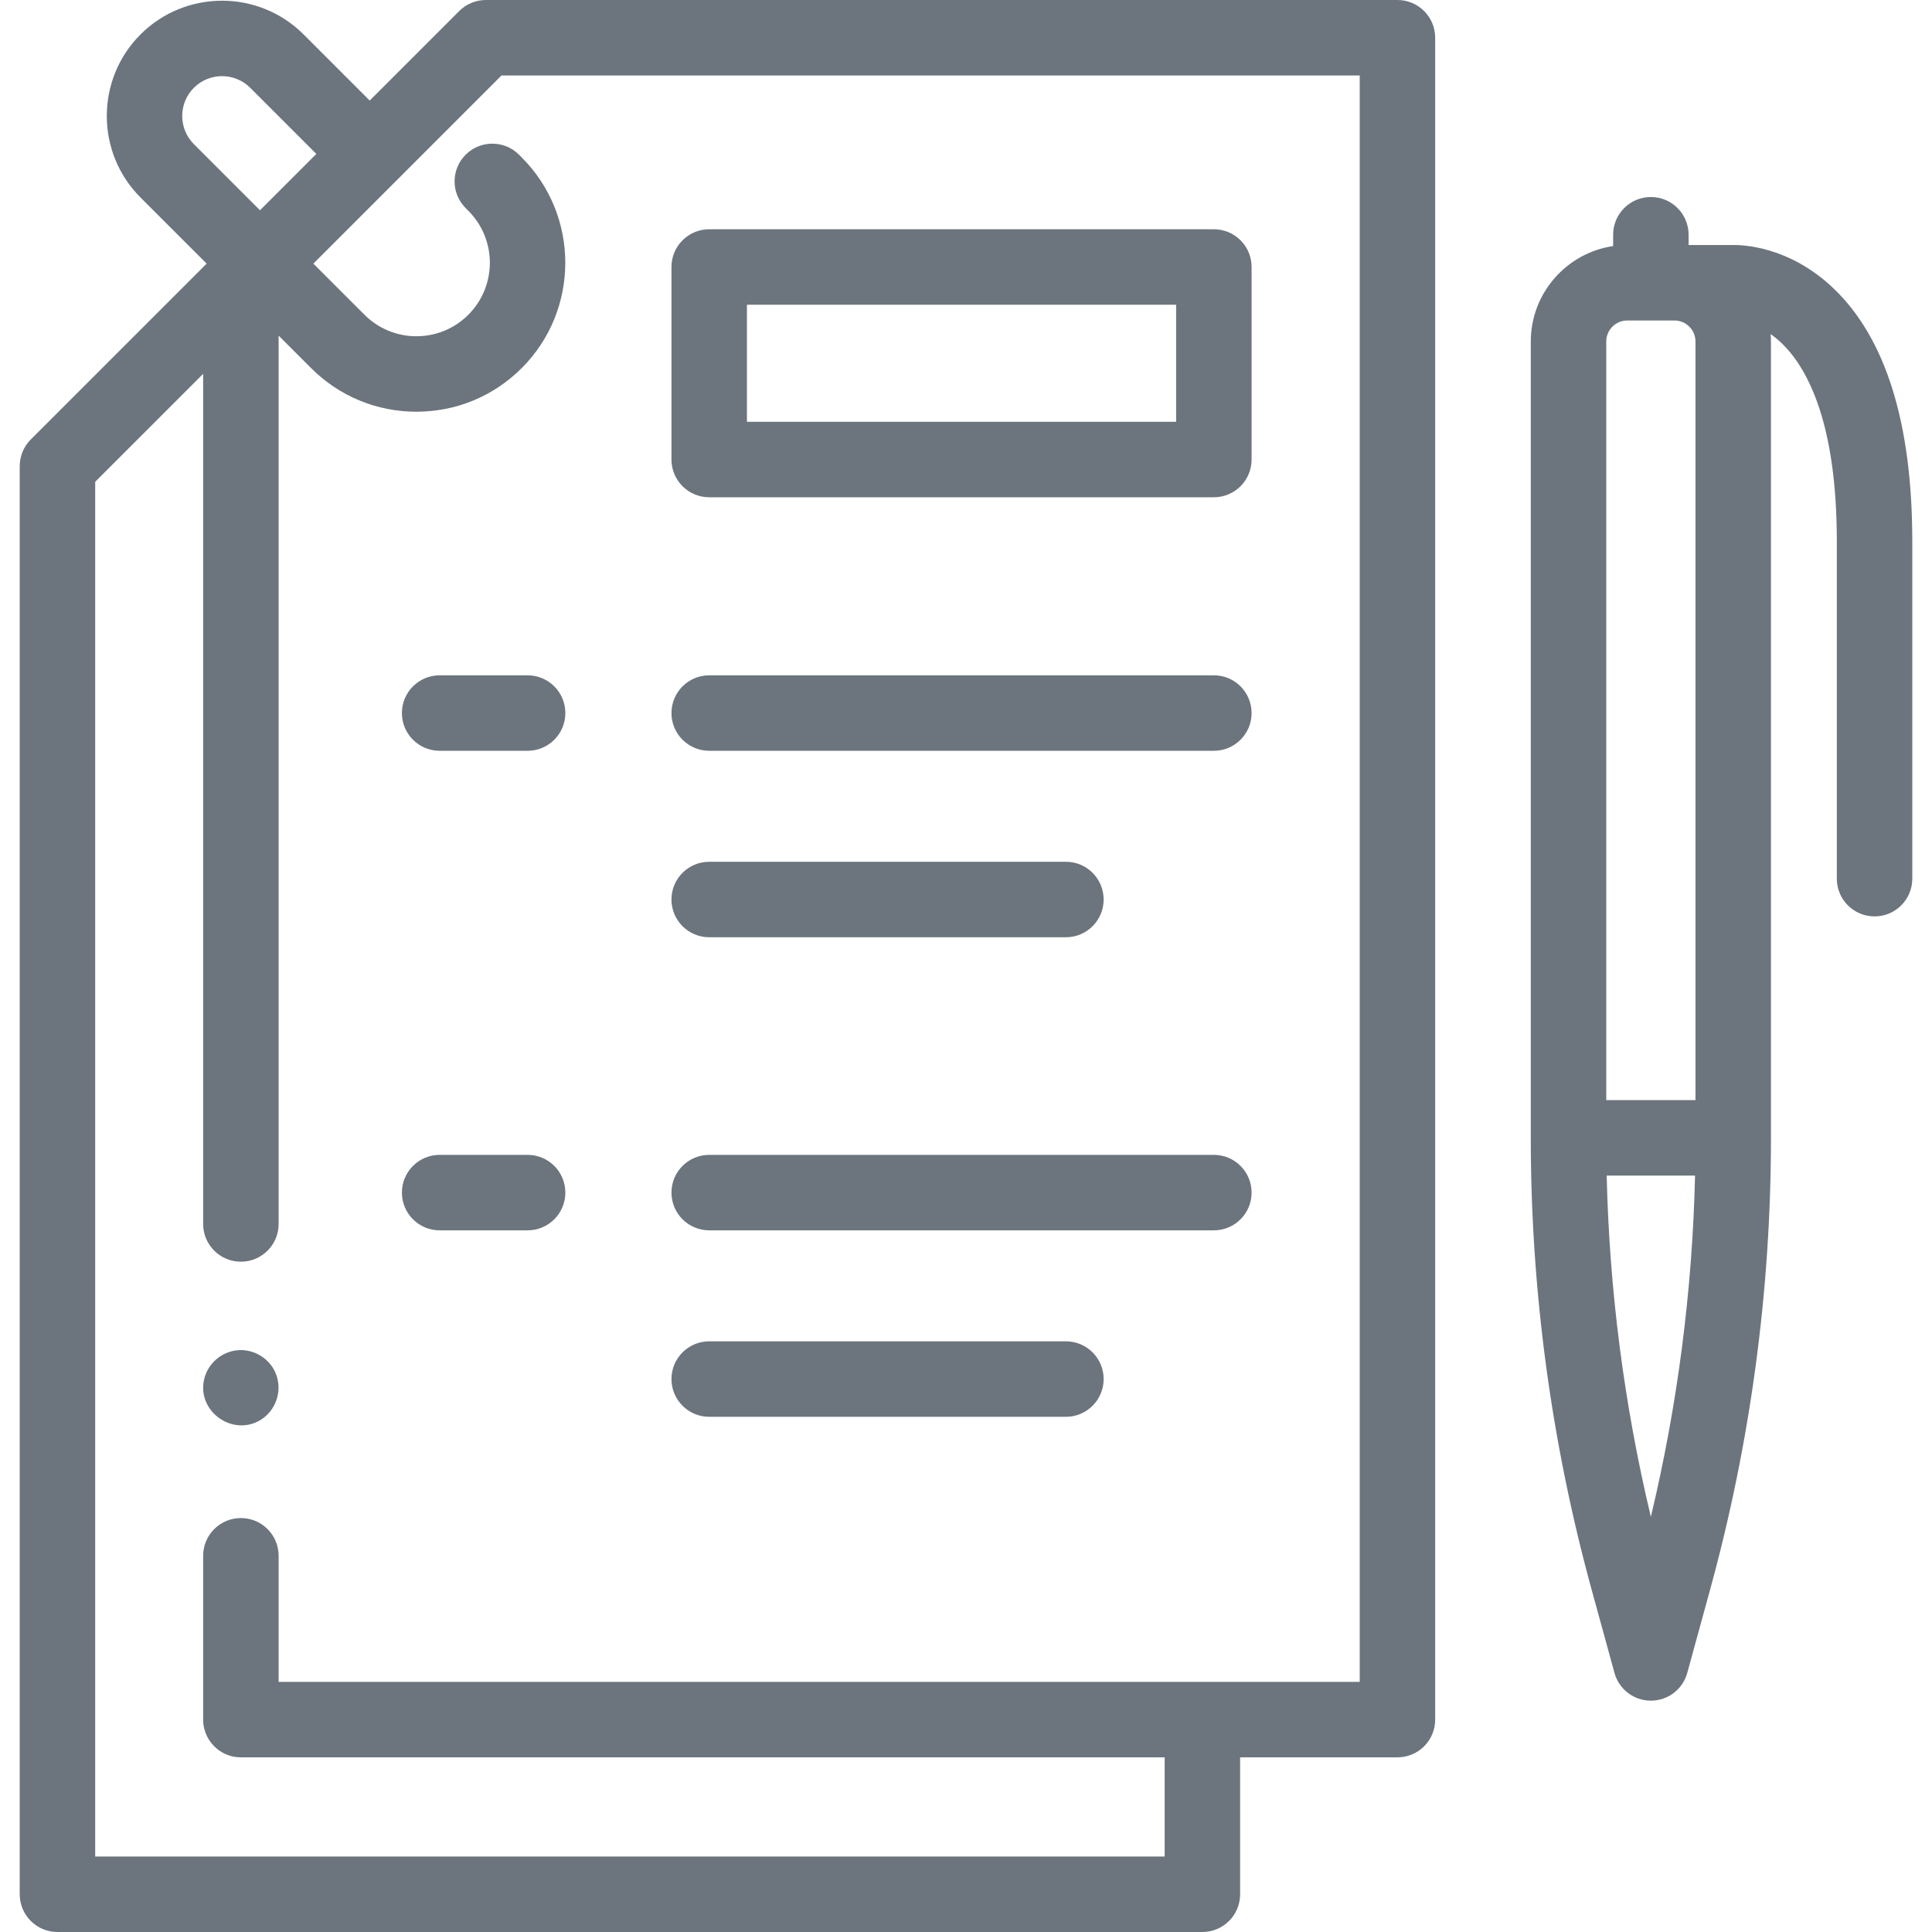 <?xml version="1.0"?>
<svg xmlns="http://www.w3.org/2000/svg" id="Capa_1" enable-background="new 0 0 512 512" height="512px" viewBox="0 0 512 512" width="512px"><g><path d="m370.339 0h-241.576c-2.652 0-5.196 1.054-7.071 2.929l-23.717 23.717-17.521-17.522c-11.915-11.914-31.302-11.915-43.217 0s-11.915 31.302 0 43.217l17.526 17.525-46.608 46.598c-1.876 1.875-2.93 4.419-2.93 7.072v378.464c0 5.523 4.477 10 10 10h303.418c5.523 0 10-4.477 10-10v-36.287h41.695c5.523 0 10-4.477 10-10v-445.713c.001-5.523-4.476-10-9.999-10zm-318.96 23.267c4.116-4.117 10.815-4.118 14.932 0l17.522 17.522-14.932 14.931-17.522-17.521c-4.117-4.117-4.117-10.816 0-14.932zm308.96 422.446h-286.499v-33.413c0-5.523-4.477-10-10-10-.001 0-.001 0-.002 0s-.001 0-.002 0c-5.523 0-10 4.477-10 10v43.413c0 3.107 1.417 5.883 3.64 7.717 1.729 1.428 3.946 2.286 6.364 2.286h244.804v26.284h-283.418v-364.322l28.61-28.604v225.288c0 5.523 4.477 10 10 10h.002s.001 0 .002 0c5.523 0 10-4.477 10-10v-235.418l8.601 8.601c7.455 7.456 17.368 11.562 27.911 11.562s20.456-4.106 27.912-11.561c15.39-15.391 15.39-40.432 0-55.823l-.722-.723c-3.905-3.905-10.237-3.905-14.143 0s-3.905 10.237 0 14.143l.722.722c7.592 7.592 7.592 19.945 0 27.538-3.678 3.678-8.568 5.704-13.769 5.704s-10.091-2.025-13.769-5.704l-13.54-13.54 49.862-49.863h227.434z" data-original="#000000" class="active-path" data-old_color="#000000" fill="#6C757D"/><path d="m187.946 131.781h133.741c5.523 0 10-4.477 10-10v-51.026c0-5.523-4.477-10-10-10h-133.741c-5.523 0-10 4.477-10 10v51.025c0 5.524 4.477 10.001 10 10.001zm10-51.026h113.741v31.025h-113.741z" data-original="#000000" class="active-path" data-old_color="#000000" fill="#6C757D"/><path d="m139.825 178.966h-23.315c-5.523 0-10 4.477-10 10s4.477 10 10 10h23.314c5.523 0 10-4.477 10-10s-4.476-10-9.999-10z" data-original="#000000" class="active-path" data-old_color="#000000" fill="#6C757D"/><path d="m187.946 198.966h133.741c5.523 0 10-4.477 10-10s-4.477-10-10-10h-133.741c-5.523 0-10 4.477-10 10s4.477 10 10 10z" data-original="#000000" class="active-path" data-old_color="#000000" fill="#6C757D"/><path d="m187.946 248.38h94.532c5.523 0 10-4.477 10-10s-4.477-10-10-10h-94.532c-5.523 0-10 4.477-10 10s4.477 10 10 10z" data-original="#000000" class="active-path" data-old_color="#000000" fill="#6C757D"/><path d="m139.825 306.051h-23.315c-5.523 0-10 4.477-10 10s4.477 10 10 10h23.314c5.523 0 10-4.477 10-10s-4.476-10-9.999-10z" data-original="#000000" class="active-path" data-old_color="#000000" fill="#6C757D"/><path d="m187.946 326.051h133.741c5.523 0 10-4.477 10-10s-4.477-10-10-10h-133.741c-5.523 0-10 4.477-10 10s4.477 10 10 10z" data-original="#000000" class="active-path" data-old_color="#000000" fill="#6C757D"/><path d="m187.946 375.466h94.532c5.523 0 10-4.477 10-10s-4.477-10-10-10h-94.532c-5.523 0-10 4.477-10 10s4.477 10 10 10z" data-original="#000000" class="active-path" data-old_color="#000000" fill="#6C757D"/><path d="m485.825 76.35c-11.684-11.105-24.039-11.472-26.643-11.418h-11.685v-2.724c0-5.523-4.477-10-10-10s-10 4.477-10 10v3.001c-12.329 1.82-21.823 12.469-21.823 25.296v211.038c0 40.437 5.424 80.712 16.121 119.708l6.059 22.089c1.191 4.343 5.14 7.354 9.644 7.354s8.453-3.011 9.644-7.355l6.059-22.089c10.697-38.996 16.121-79.271 16.121-119.708v-211.037c0-.663-.033-1.318-.083-1.968 1.07.753 2.172 1.662 3.276 2.762 6.506 6.488 14.262 20.799 14.262 52.133v89.424c0 5.523 4.477 10 10 10s10-4.477 10-10v-89.424c-.003-31.3-7.051-53.87-20.952-67.082zm-60.151 14.155c0-3.073 2.5-5.573 5.573-5.573h12.5c3.073 0 5.573 2.5 5.573 5.573v201.038h-23.646zm11.823 311.474c-7.076-29.642-11.002-59.963-11.707-90.437h23.415c-.705 30.475-4.631 60.796-11.708 90.437z" data-original="#000000" class="active-path" data-old_color="#000000" fill="#6C757D"/><path d="m73.07 363.96c-1.616-3.943-5.727-6.462-9.971-6.145-4.35.325-8.052 3.523-9.015 7.776-1.88 8.307 7.283 15.041 14.674 10.884 4.336-2.44 6.227-7.918 4.312-12.515z" data-original="#000000" class="active-path" data-old_color="#000000" fill="#6C757D"/></g> </svg>
